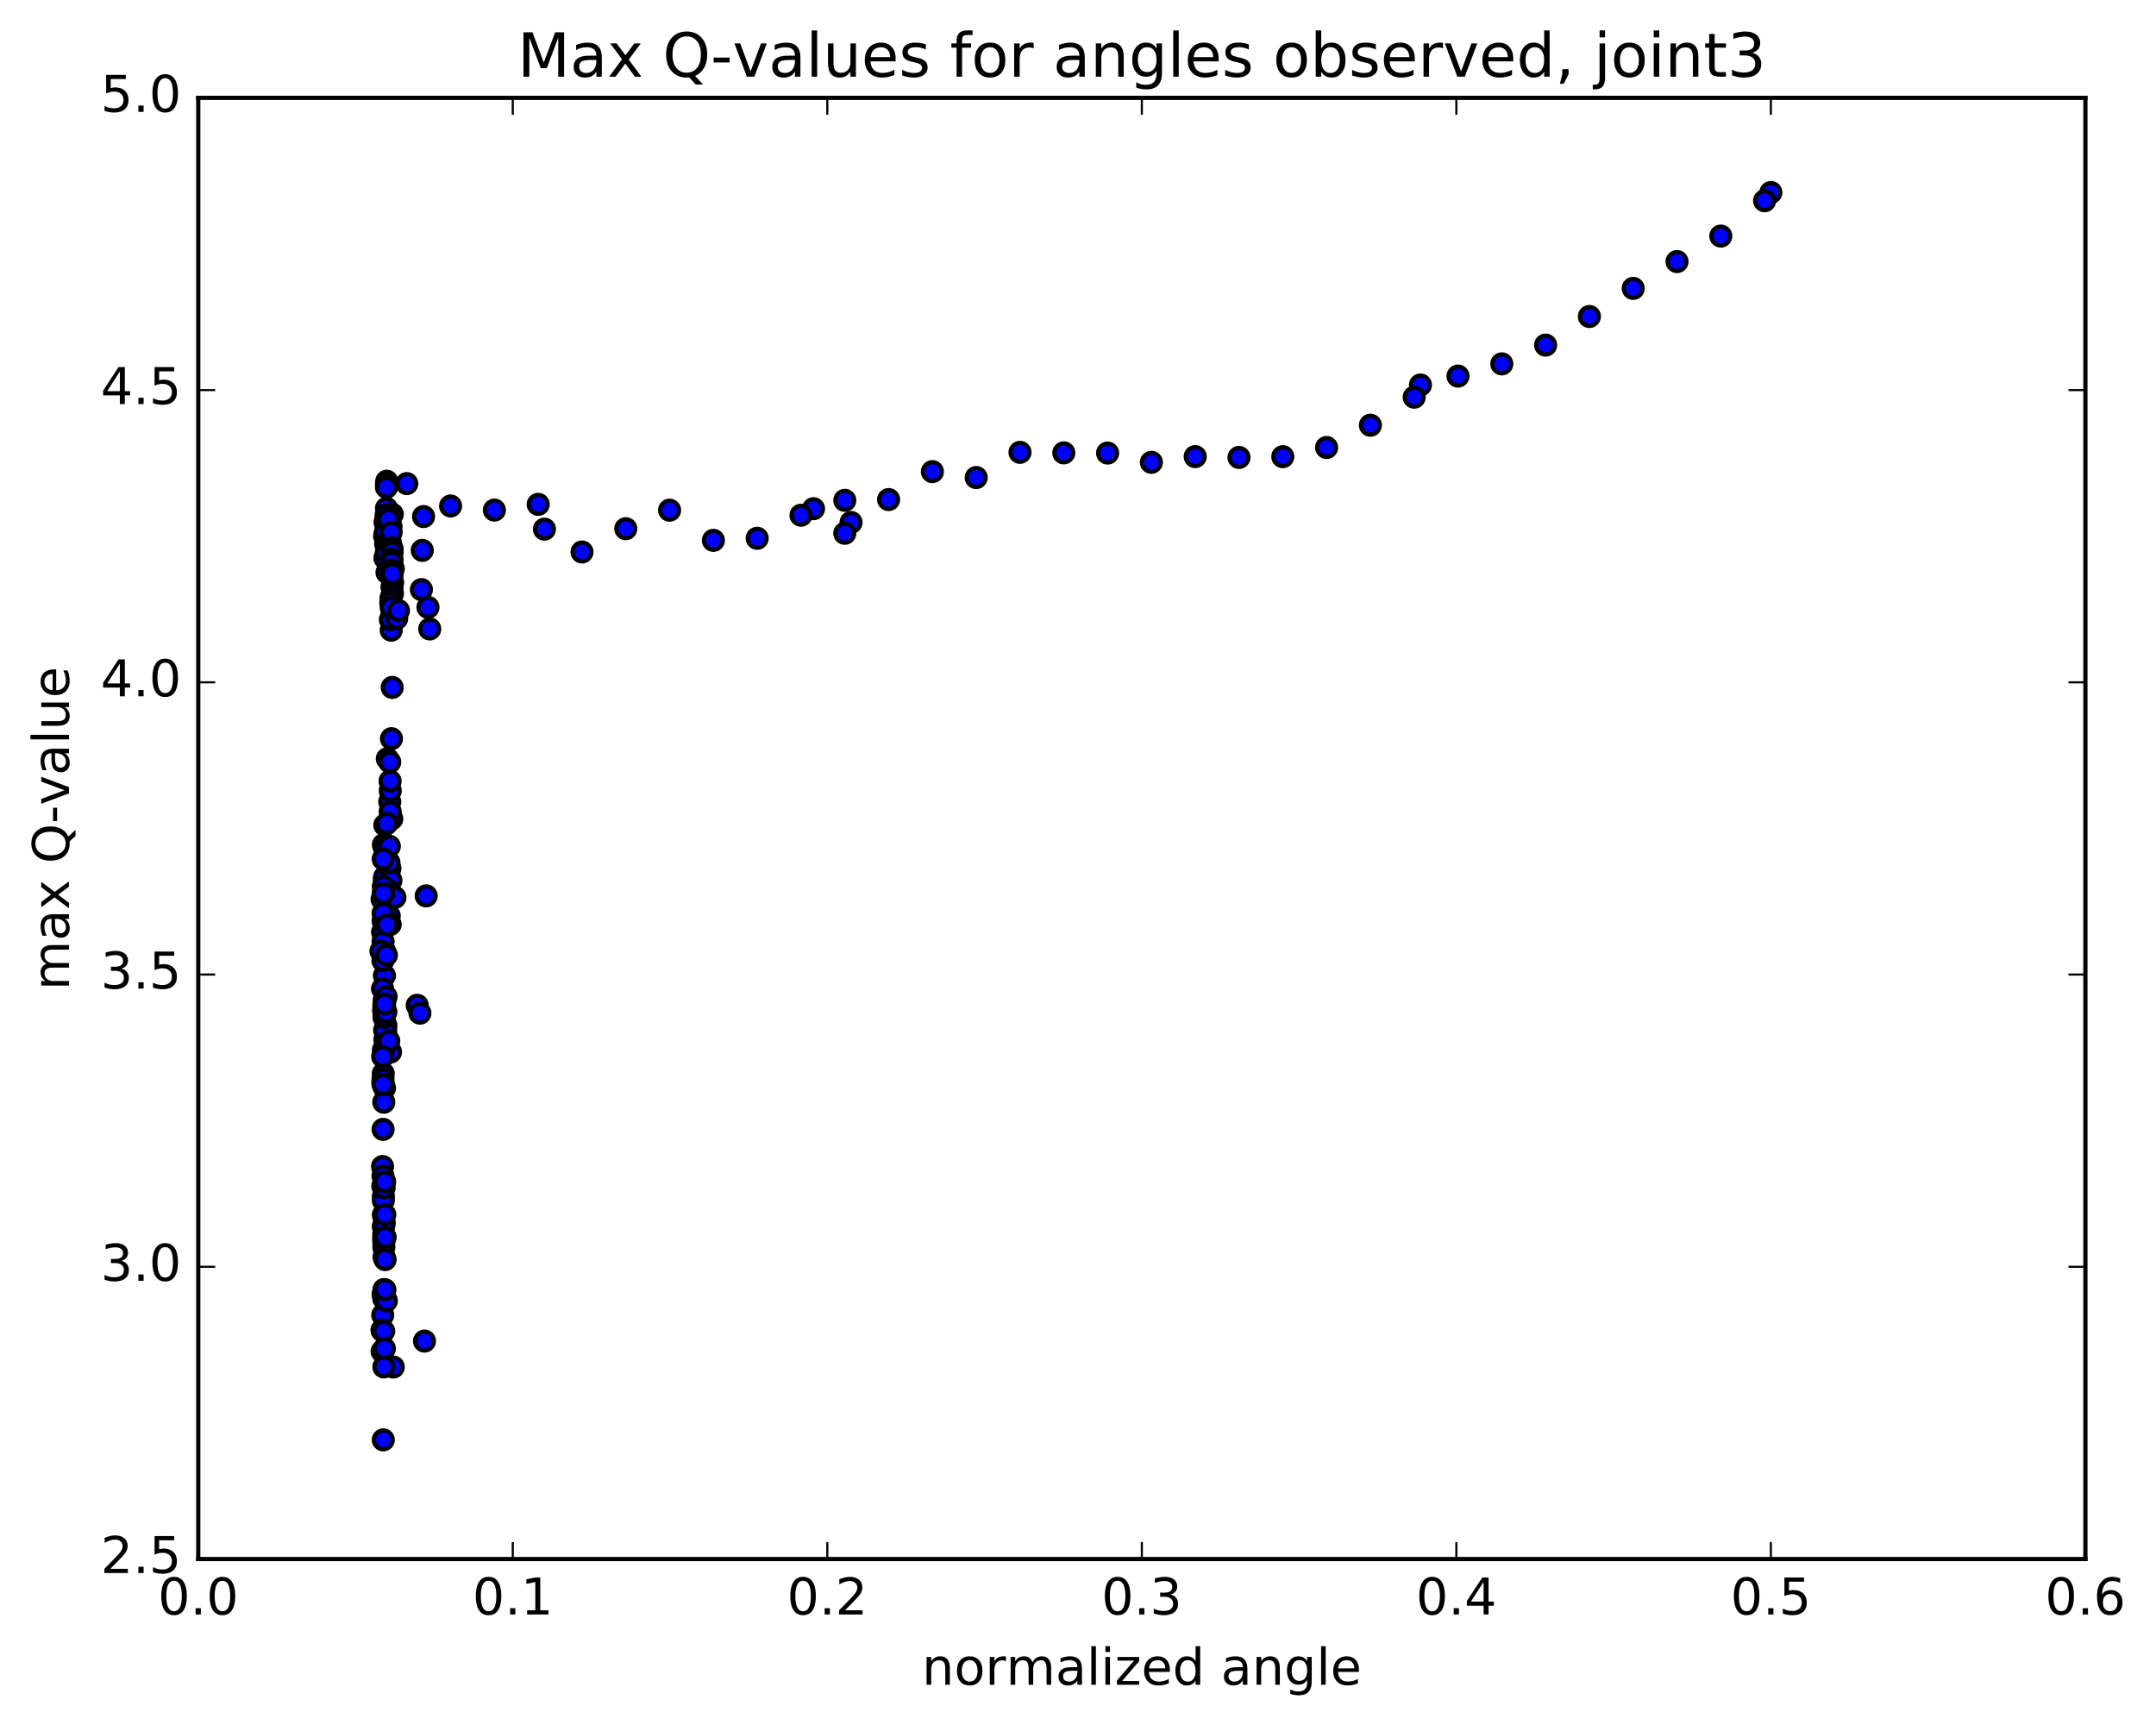 <?xml version="1.0" encoding="utf-8" standalone="no"?>
<!DOCTYPE svg PUBLIC "-//W3C//DTD SVG 1.1//EN"
  "http://www.w3.org/Graphics/SVG/1.1/DTD/svg11.dtd">
<!-- Created with matplotlib (http://matplotlib.org/) -->
<svg height="408pt" version="1.1" viewBox="0 0 510 408" width="510pt" xmlns="http://www.w3.org/2000/svg" xmlns:xlink="http://www.w3.org/1999/xlink">
 <defs>
  <style type="text/css">
*{stroke-linecap:butt;stroke-linejoin:round;stroke-miterlimit:100000;}
  </style>
 </defs>
 <g id="figure_1">
  <g id="patch_1">
   <path d="M 0 408.169 
L 510.039 408.169 
L 510.039 0 
L 0 0 
z
" style="fill:#ffffff;"/>
  </g>
  <g id="axes_1">
   <g id="patch_2">
    <path d="M 46.898 368.742 
L 493.298 368.742 
L 493.298 23.142 
L 46.898 23.142 
z
" style="fill:#ffffff;"/>
   </g>
   <g id="PathCollection_1">
    <defs>
     <path d="M 0 2.236 
C 0.593 2.236 1.162 2 1.581 1.581 
C 2 1.162 2.236 0.593 2.236 0 
C 2.236 -0.593 2 -1.162 1.581 -1.581 
C 1.162 -2 0.593 -2.236 0 -2.236 
C -0.593 -2.236 -1.162 -2 -1.581 -1.581 
C -2 -1.162 -2.236 -0.593 -2.236 0 
C -2.236 0.593 -2 1.162 -1.581 1.581 
C -1.162 2 -0.593 2.236 0 2.236 
z
" id="mbf4cf82376" style="stroke:#000000;"/>
    </defs>
    <g clip-path="url(#p5ee5fedffc)">
     <use style="fill:#0000ff;stroke:#000000;" x="90.669" xlink:href="#mbf4cf82376" y="340.557"/>
     <use style="fill:#0000ff;stroke:#000000;" x="418.898" xlink:href="#mbf4cf82376" y="45.535"/>
     <use style="fill:#0000ff;stroke:#000000;" x="417.417" xlink:href="#mbf4cf82376" y="47.48"/>
     <use style="fill:#0000ff;stroke:#000000;" x="407.056" xlink:href="#mbf4cf82376" y="55.837"/>
     <use style="fill:#0000ff;stroke:#000000;" x="396.695" xlink:href="#mbf4cf82376" y="61.867"/>
     <use style="fill:#0000ff;stroke:#000000;" x="386.334" xlink:href="#mbf4cf82376" y="68.212"/>
     <use style="fill:#0000ff;stroke:#000000;" x="375.972" xlink:href="#mbf4cf82376" y="74.856"/>
     <use style="fill:#0000ff;stroke:#000000;" x="365.611" xlink:href="#mbf4cf82376" y="81.623"/>
     <use style="fill:#0000ff;stroke:#000000;" x="355.25" xlink:href="#mbf4cf82376" y="86.065"/>
     <use style="fill:#0000ff;stroke:#000000;" x="344.889" xlink:href="#mbf4cf82376" y="88.952"/>
     <use style="fill:#0000ff;stroke:#000000;" x="336.008" xlink:href="#mbf4cf82376" y="91.06"/>
     <use style="fill:#0000ff;stroke:#000000;" x="334.528" xlink:href="#mbf4cf82376" y="93.944"/>
     <use style="fill:#0000ff;stroke:#000000;" x="324.167" xlink:href="#mbf4cf82376" y="100.576"/>
     <use style="fill:#0000ff;stroke:#000000;" x="313.806" xlink:href="#mbf4cf82376" y="105.844"/>
     <use style="fill:#0000ff;stroke:#000000;" x="303.445" xlink:href="#mbf4cf82376" y="108.011"/>
     <use style="fill:#0000ff;stroke:#000000;" x="293.084" xlink:href="#mbf4cf82376" y="108.189"/>
     <use style="fill:#0000ff;stroke:#000000;" x="282.723" xlink:href="#mbf4cf82376" y="107.995"/>
     <use style="fill:#0000ff;stroke:#000000;" x="272.362" xlink:href="#mbf4cf82376" y="109.346"/>
     <use style="fill:#0000ff;stroke:#000000;" x="262.001" xlink:href="#mbf4cf82376" y="107.157"/>
     <use style="fill:#0000ff;stroke:#000000;" x="251.64" xlink:href="#mbf4cf82376" y="107.111"/>
     <use style="fill:#0000ff;stroke:#000000;" x="241.279" xlink:href="#mbf4cf82376" y="106.988"/>
     <use style="fill:#0000ff;stroke:#000000;" x="230.917" xlink:href="#mbf4cf82376" y="112.95"/>
     <use style="fill:#0000ff;stroke:#000000;" x="220.557" xlink:href="#mbf4cf82376" y="111.551"/>
     <use style="fill:#0000ff;stroke:#000000;" x="210.195" xlink:href="#mbf4cf82376" y="118.155"/>
     <use style="fill:#0000ff;stroke:#000000;" x="201.315" xlink:href="#mbf4cf82376" y="123.573"/>
     <use style="fill:#0000ff;stroke:#000000;" x="199.835" xlink:href="#mbf4cf82376" y="118.338"/>
     <use style="fill:#0000ff;stroke:#000000;" x="192.434" xlink:href="#mbf4cf82376" y="120.316"/>
     <use style="fill:#0000ff;stroke:#000000;" x="199.835" xlink:href="#mbf4cf82376" y="126.131"/>
     <use style="fill:#0000ff;stroke:#000000;" x="189.474" xlink:href="#mbf4cf82376" y="121.859"/>
     <use style="fill:#0000ff;stroke:#000000;" x="179.113" xlink:href="#mbf4cf82376" y="127.316"/>
     <use style="fill:#0000ff;stroke:#000000;" x="168.752" xlink:href="#mbf4cf82376" y="127.806"/>
     <use style="fill:#0000ff;stroke:#000000;" x="158.391" xlink:href="#mbf4cf82376" y="120.669"/>
     <use style="fill:#0000ff;stroke:#000000;" x="148.03" xlink:href="#mbf4cf82376" y="125.047"/>
     <use style="fill:#0000ff;stroke:#000000;" x="137.668" xlink:href="#mbf4cf82376" y="130.553"/>
     <use style="fill:#0000ff;stroke:#000000;" x="128.788" xlink:href="#mbf4cf82376" y="125.154"/>
     <use style="fill:#0000ff;stroke:#000000;" x="127.307" xlink:href="#mbf4cf82376" y="119.291"/>
     <use style="fill:#0000ff;stroke:#000000;" x="116.947" xlink:href="#mbf4cf82376" y="120.647"/>
     <use style="fill:#0000ff;stroke:#000000;" x="106.586" xlink:href="#mbf4cf82376" y="119.68"/>
     <use style="fill:#0000ff;stroke:#000000;" x="96.225" xlink:href="#mbf4cf82376" y="114.38"/>
     <use style="fill:#0000ff;stroke:#000000;" x="91.491" xlink:href="#mbf4cf82376" y="113.818"/>
     <use style="fill:#0000ff;stroke:#000000;" x="91.411" xlink:href="#mbf4cf82376" y="114.402"/>
     <use style="fill:#0000ff;stroke:#000000;" x="91.414" xlink:href="#mbf4cf82376" y="115.273"/>
     <use style="fill:#0000ff;stroke:#000000;" x="91.422" xlink:href="#mbf4cf82376" y="120.219"/>
     <use style="fill:#0000ff;stroke:#000000;" x="92.798" xlink:href="#mbf4cf82376" y="121.626"/>
     <use style="fill:#0000ff;stroke:#000000;" x="100.187" xlink:href="#mbf4cf82376" y="122.175"/>
     <use style="fill:#0000ff;stroke:#000000;" x="91.717" xlink:href="#mbf4cf82376" y="121.657"/>
     <use style="fill:#0000ff;stroke:#000000;" x="91.321" xlink:href="#mbf4cf82376" y="121.938"/>
     <use style="fill:#0000ff;stroke:#000000;" x="91.091" xlink:href="#mbf4cf82376" y="123.509"/>
     <use style="fill:#0000ff;stroke:#000000;" x="91.245" xlink:href="#mbf4cf82376" y="123.891"/>
     <use style="fill:#0000ff;stroke:#000000;" x="92.305" xlink:href="#mbf4cf82376" y="128.214"/>
     <use style="fill:#0000ff;stroke:#000000;" x="99.686" xlink:href="#mbf4cf82376" y="139.457"/>
     <use style="fill:#0000ff;stroke:#000000;" x="91.537" xlink:href="#mbf4cf82376" y="135.409"/>
     <use style="fill:#0000ff;stroke:#000000;" x="91.222" xlink:href="#mbf4cf82376" y="128.63"/>
     <use style="fill:#0000ff;stroke:#000000;" x="91.143" xlink:href="#mbf4cf82376" y="126.342"/>
     <use style="fill:#0000ff;stroke:#000000;" x="90.977" xlink:href="#mbf4cf82376" y="126.792"/>
     <use style="fill:#0000ff;stroke:#000000;" x="91.137" xlink:href="#mbf4cf82376" y="132.042"/>
     <use style="fill:#0000ff;stroke:#000000;" x="91.059" xlink:href="#mbf4cf82376" y="131.946"/>
     <use style="fill:#0000ff;stroke:#000000;" x="92.503" xlink:href="#mbf4cf82376" y="129.917"/>
     <use style="fill:#0000ff;stroke:#000000;" x="99.883" xlink:href="#mbf4cf82376" y="130.176"/>
     <use style="fill:#0000ff;stroke:#000000;" x="91.412" xlink:href="#mbf4cf82376" y="130.477"/>
     <use style="fill:#0000ff;stroke:#000000;" x="91.151" xlink:href="#mbf4cf82376" y="125.925"/>
     <use style="fill:#0000ff;stroke:#000000;" x="92.096" xlink:href="#mbf4cf82376" y="127.858"/>
     <use style="fill:#0000ff;stroke:#000000;" x="92.285" xlink:href="#mbf4cf82376" y="128.637"/>
     <use style="fill:#0000ff;stroke:#000000;" x="92.501" xlink:href="#mbf4cf82376" y="124.511"/>
     <use style="fill:#0000ff;stroke:#000000;" x="91.879" xlink:href="#mbf4cf82376" y="122.904"/>
     <use style="fill:#0000ff;stroke:#000000;" x="92.527" xlink:href="#mbf4cf82376" y="125.884"/>
     <use style="fill:#0000ff;stroke:#000000;" x="92.642" xlink:href="#mbf4cf82376" y="129.56"/>
     <use style="fill:#0000ff;stroke:#000000;" x="93.029" xlink:href="#mbf4cf82376" y="134.528"/>
     <use style="fill:#0000ff;stroke:#000000;" x="92.774" xlink:href="#mbf4cf82376" y="135.461"/>
     <use style="fill:#0000ff;stroke:#000000;" x="92.733" xlink:href="#mbf4cf82376" y="129.834"/>
     <use style="fill:#0000ff;stroke:#000000;" x="92.766" xlink:href="#mbf4cf82376" y="130.591"/>
     <use style="fill:#0000ff;stroke:#000000;" x="92.658" xlink:href="#mbf4cf82376" y="135.947"/>
     <use style="fill:#0000ff;stroke:#000000;" x="92.877" xlink:href="#mbf4cf82376" y="137.732"/>
     <use style="fill:#0000ff;stroke:#000000;" x="92.738" xlink:href="#mbf4cf82376" y="132.236"/>
     <use style="fill:#0000ff;stroke:#000000;" x="92.689" xlink:href="#mbf4cf82376" y="132.991"/>
     <use style="fill:#0000ff;stroke:#000000;" x="92.731" xlink:href="#mbf4cf82376" y="138.825"/>
     <use style="fill:#0000ff;stroke:#000000;" x="92.731" xlink:href="#mbf4cf82376" y="144.853"/>
     <use style="fill:#0000ff;stroke:#000000;" x="92.845" xlink:href="#mbf4cf82376" y="140.4"/>
     <use style="fill:#0000ff;stroke:#000000;" x="92.699" xlink:href="#mbf4cf82376" y="134.781"/>
     <use style="fill:#0000ff;stroke:#000000;" x="92.752" xlink:href="#mbf4cf82376" y="135.734"/>
     <use style="fill:#0000ff;stroke:#000000;" x="92.502" xlink:href="#mbf4cf82376" y="141.424"/>
     <use style="fill:#0000ff;stroke:#000000;" x="92.544" xlink:href="#mbf4cf82376" y="149.055"/>
     <use style="fill:#0000ff;stroke:#000000;" x="92.344" xlink:href="#mbf4cf82376" y="146.561"/>
     <use style="fill:#0000ff;stroke:#000000;" x="92.431" xlink:href="#mbf4cf82376" y="142.527"/>
     <use style="fill:#0000ff;stroke:#000000;" x="92.539" xlink:href="#mbf4cf82376" y="143.67"/>
     <use style="fill:#0000ff;stroke:#000000;" x="93.837" xlink:href="#mbf4cf82376" y="146.28"/>
     <use style="fill:#0000ff;stroke:#000000;" x="101.233" xlink:href="#mbf4cf82376" y="143.648"/>
     <use style="fill:#0000ff;stroke:#000000;" x="94.255" xlink:href="#mbf4cf82376" y="144.412"/>
     <use style="fill:#0000ff;stroke:#000000;" x="101.654" xlink:href="#mbf4cf82376" y="148.758"/>
     <use style="fill:#0000ff;stroke:#000000;" x="92.776" xlink:href="#mbf4cf82376" y="162.587"/>
     <use style="fill:#0000ff;stroke:#000000;" x="91.614" xlink:href="#mbf4cf82376" y="179.454"/>
     <use style="fill:#0000ff;stroke:#000000;" x="91.024" xlink:href="#mbf4cf82376" y="195.165"/>
     <use style="fill:#0000ff;stroke:#000000;" x="91.015" xlink:href="#mbf4cf82376" y="203.351"/>
     <use style="fill:#0000ff;stroke:#000000;" x="91.017" xlink:href="#mbf4cf82376" y="210.756"/>
     <use style="fill:#0000ff;stroke:#000000;" x="90.967" xlink:href="#mbf4cf82376" y="208.988"/>
     <use style="fill:#0000ff;stroke:#000000;" x="90.959" xlink:href="#mbf4cf82376" y="210.636"/>
     <use style="fill:#0000ff;stroke:#000000;" x="90.908" xlink:href="#mbf4cf82376" y="208.078"/>
     <use style="fill:#0000ff;stroke:#000000;" x="90.695" xlink:href="#mbf4cf82376" y="199.807"/>
     <use style="fill:#0000ff;stroke:#000000;" x="90.96" xlink:href="#mbf4cf82376" y="200.534"/>
     <use style="fill:#0000ff;stroke:#000000;" x="90.975" xlink:href="#mbf4cf82376" y="207.458"/>
     <use style="fill:#0000ff;stroke:#000000;" x="90.953" xlink:href="#mbf4cf82376" y="213.667"/>
     <use style="fill:#0000ff;stroke:#000000;" x="90.9" xlink:href="#mbf4cf82376" y="219.152"/>
     <use style="fill:#0000ff;stroke:#000000;" x="90.946" xlink:href="#mbf4cf82376" y="224.906"/>
     <use style="fill:#0000ff;stroke:#000000;" x="90.936" xlink:href="#mbf4cf82376" y="230.765"/>
     <use style="fill:#0000ff;stroke:#000000;" x="90.911" xlink:href="#mbf4cf82376" y="238.776"/>
     <use style="fill:#0000ff;stroke:#000000;" x="90.867" xlink:href="#mbf4cf82376" y="236.628"/>
     <use style="fill:#0000ff;stroke:#000000;" x="90.851" xlink:href="#mbf4cf82376" y="237.801"/>
     <use style="fill:#0000ff;stroke:#000000;" x="90.799" xlink:href="#mbf4cf82376" y="237.727"/>
     <use style="fill:#0000ff;stroke:#000000;" x="90.889" xlink:href="#mbf4cf82376" y="239.297"/>
     <use style="fill:#0000ff;stroke:#000000;" x="91.292" xlink:href="#mbf4cf82376" y="242.53"/>
     <use style="fill:#0000ff;stroke:#000000;" x="91.244" xlink:href="#mbf4cf82376" y="243.823"/>
     <use style="fill:#0000ff;stroke:#000000;" x="91.193" xlink:href="#mbf4cf82376" y="247.135"/>
     <use style="fill:#0000ff;stroke:#000000;" x="91.039" xlink:href="#mbf4cf82376" y="245.891"/>
     <use style="fill:#0000ff;stroke:#000000;" x="91.123" xlink:href="#mbf4cf82376" y="243.811"/>
     <use style="fill:#0000ff;stroke:#000000;" x="90.984" xlink:href="#mbf4cf82376" y="243.661"/>
     <use style="fill:#0000ff;stroke:#000000;" x="90.878" xlink:href="#mbf4cf82376" y="240.691"/>
     <use style="fill:#0000ff;stroke:#000000;" x="90.835" xlink:href="#mbf4cf82376" y="240.353"/>
     <use style="fill:#0000ff;stroke:#000000;" x="90.728" xlink:href="#mbf4cf82376" y="238.978"/>
     <use style="fill:#0000ff;stroke:#000000;" x="90.489" xlink:href="#mbf4cf82376" y="233.864"/>
     <use style="fill:#0000ff;stroke:#000000;" x="90.583" xlink:href="#mbf4cf82376" y="227.202"/>
     <use style="fill:#0000ff;stroke:#000000;" x="90.506" xlink:href="#mbf4cf82376" y="220.441"/>
     <use style="fill:#0000ff;stroke:#000000;" x="90.389" xlink:href="#mbf4cf82376" y="212.697"/>
     <use style="fill:#0000ff;stroke:#000000;" x="92.098" xlink:href="#mbf4cf82376" y="200.152"/>
     <use style="fill:#0000ff;stroke:#000000;" x="92.197" xlink:href="#mbf4cf82376" y="189.637"/>
     <use style="fill:#0000ff;stroke:#000000;" x="92.192" xlink:href="#mbf4cf82376" y="180.24"/>
     <use style="fill:#0000ff;stroke:#000000;" x="92.317" xlink:href="#mbf4cf82376" y="187.024"/>
     <use style="fill:#0000ff;stroke:#000000;" x="92.257" xlink:href="#mbf4cf82376" y="193.511"/>
     <use style="fill:#0000ff;stroke:#000000;" x="92.673" xlink:href="#mbf4cf82376" y="193.681"/>
     <use style="fill:#0000ff;stroke:#000000;" x="92.228" xlink:href="#mbf4cf82376" y="205.435"/>
     <use style="fill:#0000ff;stroke:#000000;" x="92.474" xlink:href="#mbf4cf82376" y="208.232"/>
     <use style="fill:#0000ff;stroke:#000000;" x="92.295" xlink:href="#mbf4cf82376" y="191.977"/>
     <use style="fill:#0000ff;stroke:#000000;" x="92.601" xlink:href="#mbf4cf82376" y="174.712"/>
     <use style="fill:#0000ff;stroke:#000000;" x="92.267" xlink:href="#mbf4cf82376" y="184.74"/>
     <use style="fill:#0000ff;stroke:#000000;" x="92.012" xlink:href="#mbf4cf82376" y="204.014"/>
     <use style="fill:#0000ff;stroke:#000000;" x="92.074" xlink:href="#mbf4cf82376" y="216.614"/>
     <use style="fill:#0000ff;stroke:#000000;" x="92.3" xlink:href="#mbf4cf82376" y="218.651"/>
     <use style="fill:#0000ff;stroke:#000000;" x="92.197" xlink:href="#mbf4cf82376" y="210.759"/>
     <use style="fill:#0000ff;stroke:#000000;" x="93.422" xlink:href="#mbf4cf82376" y="212.257"/>
     <use style="fill:#0000ff;stroke:#000000;" x="100.816" xlink:href="#mbf4cf82376" y="211.893"/>
     <use style="fill:#0000ff;stroke:#000000;" x="91.496" xlink:href="#mbf4cf82376" y="194.766"/>
     <use style="fill:#0000ff;stroke:#000000;" x="90.643" xlink:href="#mbf4cf82376" y="203.175"/>
     <use style="fill:#0000ff;stroke:#000000;" x="90.621" xlink:href="#mbf4cf82376" y="217.826"/>
     <use style="fill:#0000ff;stroke:#000000;" x="90.615" xlink:href="#mbf4cf82376" y="222.705"/>
     <use style="fill:#0000ff;stroke:#000000;" x="90.653" xlink:href="#mbf4cf82376" y="211.313"/>
     <use style="fill:#0000ff;stroke:#000000;" x="90.677" xlink:href="#mbf4cf82376" y="209.675"/>
     <use style="fill:#0000ff;stroke:#000000;" x="90.677" xlink:href="#mbf4cf82376" y="211.326"/>
     <use style="fill:#0000ff;stroke:#000000;" x="90.621" xlink:href="#mbf4cf82376" y="215.985"/>
     <use style="fill:#0000ff;stroke:#000000;" x="90.114" xlink:href="#mbf4cf82376" y="224.975"/>
     <use style="fill:#0000ff;stroke:#000000;" x="91.334" xlink:href="#mbf4cf82376" y="235.722"/>
     <use style="fill:#0000ff;stroke:#000000;" x="98.689" xlink:href="#mbf4cf82376" y="237.772"/>
     <use style="fill:#0000ff;stroke:#000000;" x="91.57" xlink:href="#mbf4cf82376" y="218.763"/>
     <use style="fill:#0000ff;stroke:#000000;" x="91.397" xlink:href="#mbf4cf82376" y="225.91"/>
     <use style="fill:#0000ff;stroke:#000000;" x="91.278" xlink:href="#mbf4cf82376" y="239.366"/>
     <use style="fill:#0000ff;stroke:#000000;" x="92.373" xlink:href="#mbf4cf82376" y="248.832"/>
     <use style="fill:#0000ff;stroke:#000000;" x="90.953" xlink:href="#mbf4cf82376" y="257.321"/>
     <use style="fill:#0000ff;stroke:#000000;" x="90.788" xlink:href="#mbf4cf82376" y="260.693"/>
     <use style="fill:#0000ff;stroke:#000000;" x="90.663" xlink:href="#mbf4cf82376" y="253.949"/>
     <use style="fill:#0000ff;stroke:#000000;" x="90.693" xlink:href="#mbf4cf82376" y="248.344"/>
     <use style="fill:#0000ff;stroke:#000000;" x="91.965" xlink:href="#mbf4cf82376" y="246.211"/>
     <use style="fill:#0000ff;stroke:#000000;" x="99.333" xlink:href="#mbf4cf82376" y="239.63"/>
     <use style="fill:#0000ff;stroke:#000000;" x="90.997" xlink:href="#mbf4cf82376" y="237.469"/>
     <use style="fill:#0000ff;stroke:#000000;" x="90.526" xlink:href="#mbf4cf82376" y="249.906"/>
     <use style="fill:#0000ff;stroke:#000000;" x="90.563" xlink:href="#mbf4cf82376" y="255.936"/>
     <use style="fill:#0000ff;stroke:#000000;" x="90.608" xlink:href="#mbf4cf82376" y="255.291"/>
     <use style="fill:#0000ff;stroke:#000000;" x="90.606" xlink:href="#mbf4cf82376" y="256.515"/>
     <use style="fill:#0000ff;stroke:#000000;" x="90.621" xlink:href="#mbf4cf82376" y="267.123"/>
     <use style="fill:#0000ff;stroke:#000000;" x="90.493" xlink:href="#mbf4cf82376" y="275.905"/>
     <use style="fill:#0000ff;stroke:#000000;" x="90.69" xlink:href="#mbf4cf82376" y="282.939"/>
     <use style="fill:#0000ff;stroke:#000000;" x="90.729" xlink:href="#mbf4cf82376" y="290.107"/>
     <use style="fill:#0000ff;stroke:#000000;" x="90.789" xlink:href="#mbf4cf82376" y="293.868"/>
     <use style="fill:#0000ff;stroke:#000000;" x="90.802" xlink:href="#mbf4cf82376" y="294.984"/>
     <use style="fill:#0000ff;stroke:#000000;" x="90.746" xlink:href="#mbf4cf82376" y="293.015"/>
     <use style="fill:#0000ff;stroke:#000000;" x="90.764" xlink:href="#mbf4cf82376" y="292.016"/>
     <use style="fill:#0000ff;stroke:#000000;" x="90.683" xlink:href="#mbf4cf82376" y="290.082"/>
     <use style="fill:#0000ff;stroke:#000000;" x="90.682" xlink:href="#mbf4cf82376" y="287.336"/>
     <use style="fill:#0000ff;stroke:#000000;" x="90.675" xlink:href="#mbf4cf82376" y="283.934"/>
     <use style="fill:#0000ff;stroke:#000000;" x="90.602" xlink:href="#mbf4cf82376" y="280.448"/>
     <use style="fill:#0000ff;stroke:#000000;" x="90.603" xlink:href="#mbf4cf82376" y="278.151"/>
     <use style="fill:#0000ff;stroke:#000000;" x="90.567" xlink:href="#mbf4cf82376" y="280.542"/>
     <use style="fill:#0000ff;stroke:#000000;" x="90.856" xlink:href="#mbf4cf82376" y="280.954"/>
     <use style="fill:#0000ff;stroke:#000000;" x="90.99" xlink:href="#mbf4cf82376" y="279.527"/>
     <use style="fill:#0000ff;stroke:#000000;" x="90.902" xlink:href="#mbf4cf82376" y="289.275"/>
     <use style="fill:#0000ff;stroke:#000000;" x="90.846" xlink:href="#mbf4cf82376" y="297.322"/>
     <use style="fill:#0000ff;stroke:#000000;" x="90.83" xlink:href="#mbf4cf82376" y="305.006"/>
     <use style="fill:#0000ff;stroke:#000000;" x="90.78" xlink:href="#mbf4cf82376" y="307.135"/>
     <use style="fill:#0000ff;stroke:#000000;" x="90.613" xlink:href="#mbf4cf82376" y="306.151"/>
     <use style="fill:#0000ff;stroke:#000000;" x="90.539" xlink:href="#mbf4cf82376" y="311.039"/>
     <use style="fill:#0000ff;stroke:#000000;" x="90.531" xlink:href="#mbf4cf82376" y="314.801"/>
     <use style="fill:#0000ff;stroke:#000000;" x="90.357" xlink:href="#mbf4cf82376" y="314.596"/>
     <use style="fill:#0000ff;stroke:#000000;" x="90.386" xlink:href="#mbf4cf82376" y="319.643"/>
     <use style="fill:#0000ff;stroke:#000000;" x="93.027" xlink:href="#mbf4cf82376" y="323.33"/>
     <use style="fill:#0000ff;stroke:#000000;" x="100.413" xlink:href="#mbf4cf82376" y="317.196"/>
     <use style="fill:#0000ff;stroke:#000000;" x="91.397" xlink:href="#mbf4cf82376" y="307.674"/>
     <use style="fill:#0000ff;stroke:#000000;" x="90.769" xlink:href="#mbf4cf82376" y="314.849"/>
     <use style="fill:#0000ff;stroke:#000000;" x="90.803" xlink:href="#mbf4cf82376" y="323.301"/>
     <use style="fill:#0000ff;stroke:#000000;" x="90.926" xlink:href="#mbf4cf82376" y="318.975"/>
     <use style="fill:#0000ff;stroke:#000000;" x="91.052" xlink:href="#mbf4cf82376" y="305.058"/>
     <use style="fill:#0000ff;stroke:#000000;" x="91.093" xlink:href="#mbf4cf82376" y="297.913"/>
     <use style="fill:#0000ff;stroke:#000000;" x="91.104" xlink:href="#mbf4cf82376" y="292.665"/>
     <use style="fill:#0000ff;stroke:#000000;" x="91.027" xlink:href="#mbf4cf82376" y="287.295"/>
    </g>
   </g>
   <g id="patch_3">
    <path d="M 493.298 368.742 
L 493.298 23.142 
" style="fill:none;stroke:#000000;stroke-linecap:square;stroke-linejoin:miter;"/>
   </g>
   <g id="patch_4">
    <path d="M 46.898 368.742 
L 46.898 23.142 
" style="fill:none;stroke:#000000;stroke-linecap:square;stroke-linejoin:miter;"/>
   </g>
   <g id="patch_5">
    <path d="M 46.898 368.742 
L 493.298 368.742 
" style="fill:none;stroke:#000000;stroke-linecap:square;stroke-linejoin:miter;"/>
   </g>
   <g id="patch_6">
    <path d="M 46.898 23.142 
L 493.298 23.142 
" style="fill:none;stroke:#000000;stroke-linecap:square;stroke-linejoin:miter;"/>
   </g>
   <g id="matplotlib.axis_1">
    <g id="xtick_1">
     <g id="line2d_1">
      <defs>
       <path d="M 0 0 
L 0 -4 
" id="m0f10d26305" style="stroke:#000000;stroke-width:0.5;"/>
      </defs>
      <g>
       <use style="stroke:#000000;stroke-width:0.5;" x="46.898" xlink:href="#m0f10d26305" y="368.742"/>
      </g>
     </g>
     <g id="line2d_2">
      <defs>
       <path d="M 0 0 
L 0 4 
" id="m638d8991d1" style="stroke:#000000;stroke-width:0.5;"/>
      </defs>
      <g>
       <use style="stroke:#000000;stroke-width:0.5;" x="46.898" xlink:href="#m638d8991d1" y="23.142"/>
      </g>
     </g>
     <g id="text_1">
      <!-- 0.0 -->
      <defs>
       <path d="M 10.688 12.406 
L 21 12.406 
L 21 0 
L 10.688 0 
z
" id="BitstreamVeraSans-Roman-2e"/>
       <path d="M 31.781 66.406 
Q 24.172 66.406 20.328 58.906 
Q 16.5 51.422 16.5 36.375 
Q 16.5 21.391 20.328 13.891 
Q 24.172 6.391 31.781 6.391 
Q 39.453 6.391 43.281 13.891 
Q 47.125 21.391 47.125 36.375 
Q 47.125 51.422 43.281 58.906 
Q 39.453 66.406 31.781 66.406 
M 31.781 74.219 
Q 44.047 74.219 50.516 64.516 
Q 56.984 54.828 56.984 36.375 
Q 56.984 17.969 50.516 8.266 
Q 44.047 -1.422 31.781 -1.422 
Q 19.531 -1.422 13.062 8.266 
Q 6.594 17.969 6.594 36.375 
Q 6.594 54.828 13.062 64.516 
Q 19.531 74.219 31.781 74.219 
" id="BitstreamVeraSans-Roman-30"/>
      </defs>
      <g transform="translate(37.356 381.86)scale(0.12 -0.12)">
       <use xlink:href="#BitstreamVeraSans-Roman-30"/>
       <use x="63.623" xlink:href="#BitstreamVeraSans-Roman-2e"/>
       <use x="95.41" xlink:href="#BitstreamVeraSans-Roman-30"/>
      </g>
     </g>
    </g>
    <g id="xtick_2">
     <g id="line2d_3">
      <g>
       <use style="stroke:#000000;stroke-width:0.5;" x="121.297" xlink:href="#m0f10d26305" y="368.742"/>
      </g>
     </g>
     <g id="line2d_4">
      <g>
       <use style="stroke:#000000;stroke-width:0.5;" x="121.297" xlink:href="#m638d8991d1" y="23.142"/>
      </g>
     </g>
     <g id="text_2">
      <!-- 0.1 -->
      <defs>
       <path d="M 12.406 8.297 
L 28.516 8.297 
L 28.516 63.922 
L 10.984 60.406 
L 10.984 69.391 
L 28.422 72.906 
L 38.281 72.906 
L 38.281 8.297 
L 54.391 8.297 
L 54.391 0 
L 12.406 0 
z
" id="BitstreamVeraSans-Roman-31"/>
      </defs>
      <g transform="translate(111.756 381.86)scale(0.12 -0.12)">
       <use xlink:href="#BitstreamVeraSans-Roman-30"/>
       <use x="63.623" xlink:href="#BitstreamVeraSans-Roman-2e"/>
       <use x="95.41" xlink:href="#BitstreamVeraSans-Roman-31"/>
      </g>
     </g>
    </g>
    <g id="xtick_3">
     <g id="line2d_5">
      <g>
       <use style="stroke:#000000;stroke-width:0.5;" x="195.697" xlink:href="#m0f10d26305" y="368.742"/>
      </g>
     </g>
     <g id="line2d_6">
      <g>
       <use style="stroke:#000000;stroke-width:0.5;" x="195.697" xlink:href="#m638d8991d1" y="23.142"/>
      </g>
     </g>
     <g id="text_3">
      <!-- 0.2 -->
      <defs>
       <path d="M 19.188 8.297 
L 53.609 8.297 
L 53.609 0 
L 7.328 0 
L 7.328 8.297 
Q 12.938 14.109 22.625 23.891 
Q 32.328 33.688 34.812 36.531 
Q 39.547 41.844 41.422 45.531 
Q 43.312 49.219 43.312 52.781 
Q 43.312 58.594 39.234 62.25 
Q 35.156 65.922 28.609 65.922 
Q 23.969 65.922 18.812 64.312 
Q 13.672 62.703 7.812 59.422 
L 7.812 69.391 
Q 13.766 71.781 18.938 73 
Q 24.125 74.219 28.422 74.219 
Q 39.75 74.219 46.484 68.547 
Q 53.219 62.891 53.219 53.422 
Q 53.219 48.922 51.531 44.891 
Q 49.859 40.875 45.406 35.406 
Q 44.188 33.984 37.641 27.219 
Q 31.109 20.453 19.188 8.297 
" id="BitstreamVeraSans-Roman-32"/>
      </defs>
      <g transform="translate(186.156 381.86)scale(0.12 -0.12)">
       <use xlink:href="#BitstreamVeraSans-Roman-30"/>
       <use x="63.623" xlink:href="#BitstreamVeraSans-Roman-2e"/>
       <use x="95.41" xlink:href="#BitstreamVeraSans-Roman-32"/>
      </g>
     </g>
    </g>
    <g id="xtick_4">
     <g id="line2d_7">
      <g>
       <use style="stroke:#000000;stroke-width:0.5;" x="270.098" xlink:href="#m0f10d26305" y="368.742"/>
      </g>
     </g>
     <g id="line2d_8">
      <g>
       <use style="stroke:#000000;stroke-width:0.5;" x="270.098" xlink:href="#m638d8991d1" y="23.142"/>
      </g>
     </g>
     <g id="text_4">
      <!-- 0.3 -->
      <defs>
       <path d="M 40.578 39.312 
Q 47.656 37.797 51.625 33 
Q 55.609 28.219 55.609 21.188 
Q 55.609 10.406 48.188 4.484 
Q 40.766 -1.422 27.094 -1.422 
Q 22.516 -1.422 17.656 -0.516 
Q 12.797 0.391 7.625 2.203 
L 7.625 11.719 
Q 11.719 9.328 16.594 8.109 
Q 21.484 6.891 26.812 6.891 
Q 36.078 6.891 40.938 10.547 
Q 45.797 14.203 45.797 21.188 
Q 45.797 27.641 41.281 31.266 
Q 36.766 34.906 28.719 34.906 
L 20.219 34.906 
L 20.219 43.016 
L 29.109 43.016 
Q 36.375 43.016 40.234 45.922 
Q 44.094 48.828 44.094 54.297 
Q 44.094 59.906 40.109 62.906 
Q 36.141 65.922 28.719 65.922 
Q 24.656 65.922 20.016 65.031 
Q 15.375 64.156 9.812 62.312 
L 9.812 71.094 
Q 15.438 72.656 20.344 73.438 
Q 25.25 74.219 29.594 74.219 
Q 40.828 74.219 47.359 69.109 
Q 53.906 64.016 53.906 55.328 
Q 53.906 49.266 50.438 45.094 
Q 46.969 40.922 40.578 39.312 
" id="BitstreamVeraSans-Roman-33"/>
      </defs>
      <g transform="translate(260.556 381.86)scale(0.12 -0.12)">
       <use xlink:href="#BitstreamVeraSans-Roman-30"/>
       <use x="63.623" xlink:href="#BitstreamVeraSans-Roman-2e"/>
       <use x="95.41" xlink:href="#BitstreamVeraSans-Roman-33"/>
      </g>
     </g>
    </g>
    <g id="xtick_5">
     <g id="line2d_9">
      <g>
       <use style="stroke:#000000;stroke-width:0.5;" x="344.498" xlink:href="#m0f10d26305" y="368.742"/>
      </g>
     </g>
     <g id="line2d_10">
      <g>
       <use style="stroke:#000000;stroke-width:0.5;" x="344.498" xlink:href="#m638d8991d1" y="23.142"/>
      </g>
     </g>
     <g id="text_5">
      <!-- 0.4 -->
      <defs>
       <path d="M 37.797 64.312 
L 12.891 25.391 
L 37.797 25.391 
z
M 35.203 72.906 
L 47.609 72.906 
L 47.609 25.391 
L 58.016 25.391 
L 58.016 17.188 
L 47.609 17.188 
L 47.609 0 
L 37.797 0 
L 37.797 17.188 
L 4.891 17.188 
L 4.891 26.703 
z
" id="BitstreamVeraSans-Roman-34"/>
      </defs>
      <g transform="translate(334.956 381.86)scale(0.12 -0.12)">
       <use xlink:href="#BitstreamVeraSans-Roman-30"/>
       <use x="63.623" xlink:href="#BitstreamVeraSans-Roman-2e"/>
       <use x="95.41" xlink:href="#BitstreamVeraSans-Roman-34"/>
      </g>
     </g>
    </g>
    <g id="xtick_6">
     <g id="line2d_11">
      <g>
       <use style="stroke:#000000;stroke-width:0.5;" x="418.897" xlink:href="#m0f10d26305" y="368.742"/>
      </g>
     </g>
     <g id="line2d_12">
      <g>
       <use style="stroke:#000000;stroke-width:0.5;" x="418.897" xlink:href="#m638d8991d1" y="23.142"/>
      </g>
     </g>
     <g id="text_6">
      <!-- 0.5 -->
      <defs>
       <path d="M 10.797 72.906 
L 49.516 72.906 
L 49.516 64.594 
L 19.828 64.594 
L 19.828 46.734 
Q 21.969 47.469 24.109 47.828 
Q 26.266 48.188 28.422 48.188 
Q 40.625 48.188 47.75 41.5 
Q 54.891 34.812 54.891 23.391 
Q 54.891 11.625 47.562 5.094 
Q 40.234 -1.422 26.906 -1.422 
Q 22.312 -1.422 17.547 -0.641 
Q 12.797 0.141 7.719 1.703 
L 7.719 11.625 
Q 12.109 9.234 16.797 8.062 
Q 21.484 6.891 26.703 6.891 
Q 35.156 6.891 40.078 11.328 
Q 45.016 15.766 45.016 23.391 
Q 45.016 31 40.078 35.438 
Q 35.156 39.891 26.703 39.891 
Q 22.75 39.891 18.812 39.016 
Q 14.891 38.141 10.797 36.281 
z
" id="BitstreamVeraSans-Roman-35"/>
      </defs>
      <g transform="translate(409.356 381.86)scale(0.12 -0.12)">
       <use xlink:href="#BitstreamVeraSans-Roman-30"/>
       <use x="63.623" xlink:href="#BitstreamVeraSans-Roman-2e"/>
       <use x="95.41" xlink:href="#BitstreamVeraSans-Roman-35"/>
      </g>
     </g>
    </g>
    <g id="xtick_7">
     <g id="line2d_13">
      <g>
       <use style="stroke:#000000;stroke-width:0.5;" x="493.298" xlink:href="#m0f10d26305" y="368.742"/>
      </g>
     </g>
     <g id="line2d_14">
      <g>
       <use style="stroke:#000000;stroke-width:0.5;" x="493.298" xlink:href="#m638d8991d1" y="23.142"/>
      </g>
     </g>
     <g id="text_7">
      <!-- 0.6 -->
      <defs>
       <path d="M 33.016 40.375 
Q 26.375 40.375 22.484 35.828 
Q 18.609 31.297 18.609 23.391 
Q 18.609 15.531 22.484 10.953 
Q 26.375 6.391 33.016 6.391 
Q 39.656 6.391 43.531 10.953 
Q 47.406 15.531 47.406 23.391 
Q 47.406 31.297 43.531 35.828 
Q 39.656 40.375 33.016 40.375 
M 52.594 71.297 
L 52.594 62.312 
Q 48.875 64.062 45.094 64.984 
Q 41.312 65.922 37.594 65.922 
Q 27.828 65.922 22.672 59.328 
Q 17.531 52.734 16.797 39.406 
Q 19.672 43.656 24.016 45.922 
Q 28.375 48.188 33.594 48.188 
Q 44.578 48.188 50.953 41.516 
Q 57.328 34.859 57.328 23.391 
Q 57.328 12.156 50.688 5.359 
Q 44.047 -1.422 33.016 -1.422 
Q 20.359 -1.422 13.672 8.266 
Q 6.984 17.969 6.984 36.375 
Q 6.984 53.656 15.188 63.938 
Q 23.391 74.219 37.203 74.219 
Q 40.922 74.219 44.703 73.484 
Q 48.484 72.75 52.594 71.297 
" id="BitstreamVeraSans-Roman-36"/>
      </defs>
      <g transform="translate(483.756 381.86)scale(0.12 -0.12)">
       <use xlink:href="#BitstreamVeraSans-Roman-30"/>
       <use x="63.623" xlink:href="#BitstreamVeraSans-Roman-2e"/>
       <use x="95.41" xlink:href="#BitstreamVeraSans-Roman-36"/>
      </g>
     </g>
    </g>
    <g id="text_8">
     <!-- normalized angle -->
     <defs>
      <path d="M 45.406 46.391 
L 45.406 75.984 
L 54.391 75.984 
L 54.391 0 
L 45.406 0 
L 45.406 8.203 
Q 42.578 3.328 38.25 0.953 
Q 33.938 -1.422 27.875 -1.422 
Q 17.969 -1.422 11.734 6.484 
Q 5.516 14.406 5.516 27.297 
Q 5.516 40.188 11.734 48.094 
Q 17.969 56 27.875 56 
Q 33.938 56 38.25 53.625 
Q 42.578 51.266 45.406 46.391 
M 14.797 27.297 
Q 14.797 17.391 18.875 11.75 
Q 22.953 6.109 30.078 6.109 
Q 37.203 6.109 41.297 11.75 
Q 45.406 17.391 45.406 27.297 
Q 45.406 37.203 41.297 42.844 
Q 37.203 48.484 30.078 48.484 
Q 22.953 48.484 18.875 42.844 
Q 14.797 37.203 14.797 27.297 
" id="BitstreamVeraSans-Roman-64"/>
      <path id="BitstreamVeraSans-Roman-20"/>
      <path d="M 52 44.188 
Q 55.375 50.25 60.062 53.125 
Q 64.75 56 71.094 56 
Q 79.641 56 84.281 50.016 
Q 88.922 44.047 88.922 33.016 
L 88.922 0 
L 79.891 0 
L 79.891 32.719 
Q 79.891 40.578 77.094 44.375 
Q 74.312 48.188 68.609 48.188 
Q 61.625 48.188 57.562 43.547 
Q 53.516 38.922 53.516 30.906 
L 53.516 0 
L 44.484 0 
L 44.484 32.719 
Q 44.484 40.625 41.703 44.406 
Q 38.922 48.188 33.109 48.188 
Q 26.219 48.188 22.156 43.531 
Q 18.109 38.875 18.109 30.906 
L 18.109 0 
L 9.078 0 
L 9.078 54.688 
L 18.109 54.688 
L 18.109 46.188 
Q 21.188 51.219 25.484 53.609 
Q 29.781 56 35.688 56 
Q 41.656 56 45.828 52.969 
Q 50 49.953 52 44.188 
" id="BitstreamVeraSans-Roman-6d"/>
      <path d="M 56.203 29.594 
L 56.203 25.203 
L 14.891 25.203 
Q 15.484 15.922 20.484 11.062 
Q 25.484 6.203 34.422 6.203 
Q 39.594 6.203 44.453 7.469 
Q 49.312 8.734 54.109 11.281 
L 54.109 2.781 
Q 49.266 0.734 44.188 -0.344 
Q 39.109 -1.422 33.891 -1.422 
Q 20.797 -1.422 13.156 6.188 
Q 5.516 13.812 5.516 26.812 
Q 5.516 40.234 12.766 48.109 
Q 20.016 56 32.328 56 
Q 43.359 56 49.781 48.891 
Q 56.203 41.797 56.203 29.594 
M 47.219 32.234 
Q 47.125 39.594 43.094 43.984 
Q 39.062 48.391 32.422 48.391 
Q 24.906 48.391 20.391 44.141 
Q 15.875 39.891 15.188 32.172 
z
" id="BitstreamVeraSans-Roman-65"/>
      <path d="M 5.516 54.688 
L 48.188 54.688 
L 48.188 46.484 
L 14.406 7.172 
L 48.188 7.172 
L 48.188 0 
L 4.297 0 
L 4.297 8.203 
L 38.094 47.516 
L 5.516 47.516 
z
" id="BitstreamVeraSans-Roman-7a"/>
      <path d="M 45.406 27.984 
Q 45.406 37.75 41.375 43.109 
Q 37.359 48.484 30.078 48.484 
Q 22.859 48.484 18.828 43.109 
Q 14.797 37.75 14.797 27.984 
Q 14.797 18.266 18.828 12.891 
Q 22.859 7.516 30.078 7.516 
Q 37.359 7.516 41.375 12.891 
Q 45.406 18.266 45.406 27.984 
M 54.391 6.781 
Q 54.391 -7.172 48.188 -13.984 
Q 42 -20.797 29.203 -20.797 
Q 24.469 -20.797 20.266 -20.094 
Q 16.062 -19.391 12.109 -17.922 
L 12.109 -9.188 
Q 16.062 -11.328 19.922 -12.344 
Q 23.781 -13.375 27.781 -13.375 
Q 36.625 -13.375 41.016 -8.766 
Q 45.406 -4.156 45.406 5.172 
L 45.406 9.625 
Q 42.625 4.781 38.281 2.391 
Q 33.938 0 27.875 0 
Q 17.828 0 11.672 7.656 
Q 5.516 15.328 5.516 27.984 
Q 5.516 40.672 11.672 48.328 
Q 17.828 56 27.875 56 
Q 33.938 56 38.281 53.609 
Q 42.625 51.219 45.406 46.391 
L 45.406 54.688 
L 54.391 54.688 
z
" id="BitstreamVeraSans-Roman-67"/>
      <path d="M 34.281 27.484 
Q 23.391 27.484 19.188 25 
Q 14.984 22.516 14.984 16.5 
Q 14.984 11.719 18.141 8.906 
Q 21.297 6.109 26.703 6.109 
Q 34.188 6.109 38.703 11.406 
Q 43.219 16.703 43.219 25.484 
L 43.219 27.484 
z
M 52.203 31.203 
L 52.203 0 
L 43.219 0 
L 43.219 8.297 
Q 40.141 3.328 35.547 0.953 
Q 30.953 -1.422 24.312 -1.422 
Q 15.922 -1.422 10.953 3.297 
Q 6 8.016 6 15.922 
Q 6 25.141 12.172 29.828 
Q 18.359 34.516 30.609 34.516 
L 43.219 34.516 
L 43.219 35.406 
Q 43.219 41.609 39.141 45 
Q 35.062 48.391 27.688 48.391 
Q 23 48.391 18.547 47.266 
Q 14.109 46.141 10.016 43.891 
L 10.016 52.203 
Q 14.938 54.109 19.578 55.047 
Q 24.219 56 28.609 56 
Q 40.484 56 46.344 49.844 
Q 52.203 43.703 52.203 31.203 
" id="BitstreamVeraSans-Roman-61"/>
      <path d="M 54.891 33.016 
L 54.891 0 
L 45.906 0 
L 45.906 32.719 
Q 45.906 40.484 42.875 44.328 
Q 39.844 48.188 33.797 48.188 
Q 26.516 48.188 22.312 43.547 
Q 18.109 38.922 18.109 30.906 
L 18.109 0 
L 9.078 0 
L 9.078 54.688 
L 18.109 54.688 
L 18.109 46.188 
Q 21.344 51.125 25.703 53.562 
Q 30.078 56 35.797 56 
Q 45.219 56 50.047 50.172 
Q 54.891 44.344 54.891 33.016 
" id="BitstreamVeraSans-Roman-6e"/>
      <path d="M 30.609 48.391 
Q 23.391 48.391 19.188 42.75 
Q 14.984 37.109 14.984 27.297 
Q 14.984 17.484 19.156 11.844 
Q 23.344 6.203 30.609 6.203 
Q 37.797 6.203 41.984 11.859 
Q 46.188 17.531 46.188 27.297 
Q 46.188 37.016 41.984 42.703 
Q 37.797 48.391 30.609 48.391 
M 30.609 56 
Q 42.328 56 49.016 48.375 
Q 55.719 40.766 55.719 27.297 
Q 55.719 13.875 49.016 6.219 
Q 42.328 -1.422 30.609 -1.422 
Q 18.844 -1.422 12.172 6.219 
Q 5.516 13.875 5.516 27.297 
Q 5.516 40.766 12.172 48.375 
Q 18.844 56 30.609 56 
" id="BitstreamVeraSans-Roman-6f"/>
      <path d="M 9.422 75.984 
L 18.406 75.984 
L 18.406 0 
L 9.422 0 
z
" id="BitstreamVeraSans-Roman-6c"/>
      <path d="M 9.422 54.688 
L 18.406 54.688 
L 18.406 0 
L 9.422 0 
z
M 9.422 75.984 
L 18.406 75.984 
L 18.406 64.594 
L 9.422 64.594 
z
" id="BitstreamVeraSans-Roman-69"/>
      <path d="M 41.109 46.297 
Q 39.594 47.172 37.812 47.578 
Q 36.031 48 33.891 48 
Q 26.266 48 22.188 43.047 
Q 18.109 38.094 18.109 28.812 
L 18.109 0 
L 9.078 0 
L 9.078 54.688 
L 18.109 54.688 
L 18.109 46.188 
Q 20.953 51.172 25.484 53.578 
Q 30.031 56 36.531 56 
Q 37.453 56 38.578 55.875 
Q 39.703 55.766 41.062 55.516 
z
" id="BitstreamVeraSans-Roman-72"/>
     </defs>
     <g transform="translate(218.099 398.474)scale(0.12 -0.12)">
      <use xlink:href="#BitstreamVeraSans-Roman-6e"/>
      <use x="63.379" xlink:href="#BitstreamVeraSans-Roman-6f"/>
      <use x="124.561" xlink:href="#BitstreamVeraSans-Roman-72"/>
      <use x="165.658" xlink:href="#BitstreamVeraSans-Roman-6d"/>
      <use x="263.07" xlink:href="#BitstreamVeraSans-Roman-61"/>
      <use x="324.35" xlink:href="#BitstreamVeraSans-Roman-6c"/>
      <use x="352.133" xlink:href="#BitstreamVeraSans-Roman-69"/>
      <use x="379.916" xlink:href="#BitstreamVeraSans-Roman-7a"/>
      <use x="432.406" xlink:href="#BitstreamVeraSans-Roman-65"/>
      <use x="493.93" xlink:href="#BitstreamVeraSans-Roman-64"/>
      <use x="557.406" xlink:href="#BitstreamVeraSans-Roman-20"/>
      <use x="589.193" xlink:href="#BitstreamVeraSans-Roman-61"/>
      <use x="650.473" xlink:href="#BitstreamVeraSans-Roman-6e"/>
      <use x="713.852" xlink:href="#BitstreamVeraSans-Roman-67"/>
      <use x="777.328" xlink:href="#BitstreamVeraSans-Roman-6c"/>
      <use x="805.111" xlink:href="#BitstreamVeraSans-Roman-65"/>
     </g>
    </g>
   </g>
   <g id="matplotlib.axis_2">
    <g id="ytick_1">
     <g id="line2d_15">
      <defs>
       <path d="M 0 0 
L 4 0 
" id="m42cd7c84c8" style="stroke:#000000;stroke-width:0.5;"/>
      </defs>
      <g>
       <use style="stroke:#000000;stroke-width:0.5;" x="46.898" xlink:href="#m42cd7c84c8" y="368.742"/>
      </g>
     </g>
     <g id="line2d_16">
      <defs>
       <path d="M 0 0 
L -4 0 
" id="m5433fc95d2" style="stroke:#000000;stroke-width:0.5;"/>
      </defs>
      <g>
       <use style="stroke:#000000;stroke-width:0.5;" x="493.298" xlink:href="#m5433fc95d2" y="368.742"/>
      </g>
     </g>
     <g id="text_9">
      <!-- 2.5 -->
      <g transform="translate(23.814 372.053)scale(0.12 -0.12)">
       <use xlink:href="#BitstreamVeraSans-Roman-32"/>
       <use x="63.623" xlink:href="#BitstreamVeraSans-Roman-2e"/>
       <use x="95.41" xlink:href="#BitstreamVeraSans-Roman-35"/>
      </g>
     </g>
    </g>
    <g id="ytick_2">
     <g id="line2d_17">
      <g>
       <use style="stroke:#000000;stroke-width:0.5;" x="46.898" xlink:href="#m42cd7c84c8" y="299.622"/>
      </g>
     </g>
     <g id="line2d_18">
      <g>
       <use style="stroke:#000000;stroke-width:0.5;" x="493.298" xlink:href="#m5433fc95d2" y="299.622"/>
      </g>
     </g>
     <g id="text_10">
      <!-- 3.0 -->
      <g transform="translate(23.814 302.933)scale(0.12 -0.12)">
       <use xlink:href="#BitstreamVeraSans-Roman-33"/>
       <use x="63.623" xlink:href="#BitstreamVeraSans-Roman-2e"/>
       <use x="95.41" xlink:href="#BitstreamVeraSans-Roman-30"/>
      </g>
     </g>
    </g>
    <g id="ytick_3">
     <g id="line2d_19">
      <g>
       <use style="stroke:#000000;stroke-width:0.5;" x="46.898" xlink:href="#m42cd7c84c8" y="230.502"/>
      </g>
     </g>
     <g id="line2d_20">
      <g>
       <use style="stroke:#000000;stroke-width:0.5;" x="493.298" xlink:href="#m5433fc95d2" y="230.502"/>
      </g>
     </g>
     <g id="text_11">
      <!-- 3.5 -->
      <g transform="translate(23.814 233.813)scale(0.12 -0.12)">
       <use xlink:href="#BitstreamVeraSans-Roman-33"/>
       <use x="63.623" xlink:href="#BitstreamVeraSans-Roman-2e"/>
       <use x="95.41" xlink:href="#BitstreamVeraSans-Roman-35"/>
      </g>
     </g>
    </g>
    <g id="ytick_4">
     <g id="line2d_21">
      <g>
       <use style="stroke:#000000;stroke-width:0.5;" x="46.898" xlink:href="#m42cd7c84c8" y="161.382"/>
      </g>
     </g>
     <g id="line2d_22">
      <g>
       <use style="stroke:#000000;stroke-width:0.5;" x="493.298" xlink:href="#m5433fc95d2" y="161.382"/>
      </g>
     </g>
     <g id="text_12">
      <!-- 4.0 -->
      <g transform="translate(23.814 164.693)scale(0.12 -0.12)">
       <use xlink:href="#BitstreamVeraSans-Roman-34"/>
       <use x="63.623" xlink:href="#BitstreamVeraSans-Roman-2e"/>
       <use x="95.41" xlink:href="#BitstreamVeraSans-Roman-30"/>
      </g>
     </g>
    </g>
    <g id="ytick_5">
     <g id="line2d_23">
      <g>
       <use style="stroke:#000000;stroke-width:0.5;" x="46.898" xlink:href="#m42cd7c84c8" y="92.262"/>
      </g>
     </g>
     <g id="line2d_24">
      <g>
       <use style="stroke:#000000;stroke-width:0.5;" x="493.298" xlink:href="#m5433fc95d2" y="92.262"/>
      </g>
     </g>
     <g id="text_13">
      <!-- 4.5 -->
      <g transform="translate(23.814 95.573)scale(0.12 -0.12)">
       <use xlink:href="#BitstreamVeraSans-Roman-34"/>
       <use x="63.623" xlink:href="#BitstreamVeraSans-Roman-2e"/>
       <use x="95.41" xlink:href="#BitstreamVeraSans-Roman-35"/>
      </g>
     </g>
    </g>
    <g id="ytick_6">
     <g id="line2d_25">
      <g>
       <use style="stroke:#000000;stroke-width:0.5;" x="46.898" xlink:href="#m42cd7c84c8" y="23.142"/>
      </g>
     </g>
     <g id="line2d_26">
      <g>
       <use style="stroke:#000000;stroke-width:0.5;" x="493.298" xlink:href="#m5433fc95d2" y="23.142"/>
      </g>
     </g>
     <g id="text_14">
      <!-- 5.0 -->
      <g transform="translate(23.814 26.453)scale(0.12 -0.12)">
       <use xlink:href="#BitstreamVeraSans-Roman-35"/>
       <use x="63.623" xlink:href="#BitstreamVeraSans-Roman-2e"/>
       <use x="95.41" xlink:href="#BitstreamVeraSans-Roman-30"/>
      </g>
     </g>
    </g>
    <g id="text_15">
     <!-- max Q-value -->
     <defs>
      <path d="M 2.984 54.688 
L 12.5 54.688 
L 29.594 8.797 
L 46.688 54.688 
L 56.203 54.688 
L 35.688 0 
L 23.484 0 
z
" id="BitstreamVeraSans-Roman-76"/>
      <path d="M 4.891 31.391 
L 31.203 31.391 
L 31.203 23.391 
L 4.891 23.391 
z
" id="BitstreamVeraSans-Roman-2d"/>
      <path d="M 39.406 66.219 
Q 28.656 66.219 22.328 58.203 
Q 16.016 50.203 16.016 36.375 
Q 16.016 22.609 22.328 14.594 
Q 28.656 6.594 39.406 6.594 
Q 50.141 6.594 56.422 14.594 
Q 62.703 22.609 62.703 36.375 
Q 62.703 50.203 56.422 58.203 
Q 50.141 66.219 39.406 66.219 
M 53.219 1.312 
L 66.219 -12.891 
L 54.297 -12.891 
L 43.5 -1.219 
Q 41.891 -1.312 41.031 -1.359 
Q 40.188 -1.422 39.406 -1.422 
Q 24.031 -1.422 14.812 8.859 
Q 5.609 19.141 5.609 36.375 
Q 5.609 53.656 14.812 63.938 
Q 24.031 74.219 39.406 74.219 
Q 54.734 74.219 63.906 63.938 
Q 73.094 53.656 73.094 36.375 
Q 73.094 23.688 67.984 14.641 
Q 62.891 5.609 53.219 1.312 
" id="BitstreamVeraSans-Roman-51"/>
      <path d="M 8.5 21.578 
L 8.5 54.688 
L 17.484 54.688 
L 17.484 21.922 
Q 17.484 14.156 20.5 10.266 
Q 23.531 6.391 29.594 6.391 
Q 36.859 6.391 41.078 11.031 
Q 45.312 15.672 45.312 23.688 
L 45.312 54.688 
L 54.297 54.688 
L 54.297 0 
L 45.312 0 
L 45.312 8.406 
Q 42.047 3.422 37.719 1 
Q 33.406 -1.422 27.688 -1.422 
Q 18.266 -1.422 13.375 4.438 
Q 8.5 10.297 8.5 21.578 
" id="BitstreamVeraSans-Roman-75"/>
      <path d="M 54.891 54.688 
L 35.109 28.078 
L 55.906 0 
L 45.312 0 
L 29.391 21.484 
L 13.484 0 
L 2.875 0 
L 24.125 28.609 
L 4.688 54.688 
L 15.281 54.688 
L 29.781 35.203 
L 44.281 54.688 
z
" id="BitstreamVeraSans-Roman-78"/>
     </defs>
     <g transform="translate(16.318 234.198)rotate(-90.0)scale(0.12 -0.12)">
      <use xlink:href="#BitstreamVeraSans-Roman-6d"/>
      <use x="97.412" xlink:href="#BitstreamVeraSans-Roman-61"/>
      <use x="158.691" xlink:href="#BitstreamVeraSans-Roman-78"/>
      <use x="217.871" xlink:href="#BitstreamVeraSans-Roman-20"/>
      <use x="249.658" xlink:href="#BitstreamVeraSans-Roman-51"/>
      <use x="328.4" xlink:href="#BitstreamVeraSans-Roman-2d"/>
      <use x="364.453" xlink:href="#BitstreamVeraSans-Roman-76"/>
      <use x="423.633" xlink:href="#BitstreamVeraSans-Roman-61"/>
      <use x="484.912" xlink:href="#BitstreamVeraSans-Roman-6c"/>
      <use x="512.695" xlink:href="#BitstreamVeraSans-Roman-75"/>
      <use x="576.074" xlink:href="#BitstreamVeraSans-Roman-65"/>
     </g>
    </g>
   </g>
   <g id="text_16">
    <!-- Max Q-values for angles observed, joint3 -->
    <defs>
     <path d="M 9.812 72.906 
L 24.516 72.906 
L 43.109 23.297 
L 61.812 72.906 
L 76.516 72.906 
L 76.516 0 
L 66.891 0 
L 66.891 64.016 
L 48.094 14.016 
L 38.188 14.016 
L 19.391 64.016 
L 19.391 0 
L 9.812 0 
z
" id="BitstreamVeraSans-Roman-4d"/>
     <path d="M 48.688 27.297 
Q 48.688 37.203 44.609 42.844 
Q 40.531 48.484 33.406 48.484 
Q 26.266 48.484 22.188 42.844 
Q 18.109 37.203 18.109 27.297 
Q 18.109 17.391 22.188 11.75 
Q 26.266 6.109 33.406 6.109 
Q 40.531 6.109 44.609 11.75 
Q 48.688 17.391 48.688 27.297 
M 18.109 46.391 
Q 20.953 51.266 25.266 53.625 
Q 29.594 56 35.594 56 
Q 45.562 56 51.781 48.094 
Q 58.016 40.188 58.016 27.297 
Q 58.016 14.406 51.781 6.484 
Q 45.562 -1.422 35.594 -1.422 
Q 29.594 -1.422 25.266 0.953 
Q 20.953 3.328 18.109 8.203 
L 18.109 0 
L 9.078 0 
L 9.078 75.984 
L 18.109 75.984 
z
" id="BitstreamVeraSans-Roman-62"/>
     <path d="M 18.312 70.219 
L 18.312 54.688 
L 36.812 54.688 
L 36.812 47.703 
L 18.312 47.703 
L 18.312 18.016 
Q 18.312 11.328 20.141 9.422 
Q 21.969 7.516 27.594 7.516 
L 36.812 7.516 
L 36.812 0 
L 27.594 0 
Q 17.188 0 13.234 3.875 
Q 9.281 7.766 9.281 18.016 
L 9.281 47.703 
L 2.688 47.703 
L 2.688 54.688 
L 9.281 54.688 
L 9.281 70.219 
z
" id="BitstreamVeraSans-Roman-74"/>
     <path d="M 37.109 75.984 
L 37.109 68.5 
L 28.516 68.5 
Q 23.688 68.5 21.797 66.547 
Q 19.922 64.594 19.922 59.516 
L 19.922 54.688 
L 34.719 54.688 
L 34.719 47.703 
L 19.922 47.703 
L 19.922 0 
L 10.891 0 
L 10.891 47.703 
L 2.297 47.703 
L 2.297 54.688 
L 10.891 54.688 
L 10.891 58.5 
Q 10.891 67.625 15.141 71.797 
Q 19.391 75.984 28.609 75.984 
z
" id="BitstreamVeraSans-Roman-66"/>
     <path d="M 11.719 12.406 
L 22.016 12.406 
L 22.016 4 
L 14.016 -11.625 
L 7.719 -11.625 
L 11.719 4 
z
" id="BitstreamVeraSans-Roman-2c"/>
     <path d="M 9.422 54.688 
L 18.406 54.688 
L 18.406 -0.984 
Q 18.406 -11.422 14.422 -16.109 
Q 10.453 -20.797 1.609 -20.797 
L -1.812 -20.797 
L -1.812 -13.188 
L 0.594 -13.188 
Q 5.719 -13.188 7.562 -10.812 
Q 9.422 -8.453 9.422 -0.984 
z
M 9.422 75.984 
L 18.406 75.984 
L 18.406 64.594 
L 9.422 64.594 
z
" id="BitstreamVeraSans-Roman-6a"/>
     <path d="M 44.281 53.078 
L 44.281 44.578 
Q 40.484 46.531 36.375 47.5 
Q 32.281 48.484 27.875 48.484 
Q 21.188 48.484 17.844 46.438 
Q 14.5 44.391 14.5 40.281 
Q 14.5 37.156 16.891 35.375 
Q 19.281 33.594 26.516 31.984 
L 29.594 31.297 
Q 39.156 29.25 43.188 25.516 
Q 47.219 21.781 47.219 15.094 
Q 47.219 7.469 41.188 3.016 
Q 35.156 -1.422 24.609 -1.422 
Q 20.219 -1.422 15.453 -0.562 
Q 10.688 0.297 5.422 2 
L 5.422 11.281 
Q 10.406 8.688 15.234 7.391 
Q 20.062 6.109 24.812 6.109 
Q 31.156 6.109 34.562 8.281 
Q 37.984 10.453 37.984 14.406 
Q 37.984 18.062 35.516 20.016 
Q 33.062 21.969 24.703 23.781 
L 21.578 24.516 
Q 13.234 26.266 9.516 29.906 
Q 5.812 33.547 5.812 39.891 
Q 5.812 47.609 11.281 51.797 
Q 16.75 56 26.812 56 
Q 31.781 56 36.172 55.266 
Q 40.578 54.547 44.281 53.078 
" id="BitstreamVeraSans-Roman-73"/>
    </defs>
    <g transform="translate(122.419 18.142)scale(0.144 -0.144)">
     <use xlink:href="#BitstreamVeraSans-Roman-4d"/>
     <use x="86.279" xlink:href="#BitstreamVeraSans-Roman-61"/>
     <use x="147.559" xlink:href="#BitstreamVeraSans-Roman-78"/>
     <use x="206.738" xlink:href="#BitstreamVeraSans-Roman-20"/>
     <use x="238.525" xlink:href="#BitstreamVeraSans-Roman-51"/>
     <use x="317.268" xlink:href="#BitstreamVeraSans-Roman-2d"/>
     <use x="353.32" xlink:href="#BitstreamVeraSans-Roman-76"/>
     <use x="412.5" xlink:href="#BitstreamVeraSans-Roman-61"/>
     <use x="473.779" xlink:href="#BitstreamVeraSans-Roman-6c"/>
     <use x="501.562" xlink:href="#BitstreamVeraSans-Roman-75"/>
     <use x="564.941" xlink:href="#BitstreamVeraSans-Roman-65"/>
     <use x="626.465" xlink:href="#BitstreamVeraSans-Roman-73"/>
     <use x="678.564" xlink:href="#BitstreamVeraSans-Roman-20"/>
     <use x="710.352" xlink:href="#BitstreamVeraSans-Roman-66"/>
     <use x="745.557" xlink:href="#BitstreamVeraSans-Roman-6f"/>
     <use x="806.738" xlink:href="#BitstreamVeraSans-Roman-72"/>
     <use x="847.852" xlink:href="#BitstreamVeraSans-Roman-20"/>
     <use x="879.639" xlink:href="#BitstreamVeraSans-Roman-61"/>
     <use x="940.918" xlink:href="#BitstreamVeraSans-Roman-6e"/>
     <use x="1004.297" xlink:href="#BitstreamVeraSans-Roman-67"/>
     <use x="1067.773" xlink:href="#BitstreamVeraSans-Roman-6c"/>
     <use x="1095.557" xlink:href="#BitstreamVeraSans-Roman-65"/>
     <use x="1157.08" xlink:href="#BitstreamVeraSans-Roman-73"/>
     <use x="1209.18" xlink:href="#BitstreamVeraSans-Roman-20"/>
     <use x="1240.967" xlink:href="#BitstreamVeraSans-Roman-6f"/>
     <use x="1302.148" xlink:href="#BitstreamVeraSans-Roman-62"/>
     <use x="1365.625" xlink:href="#BitstreamVeraSans-Roman-73"/>
     <use x="1417.725" xlink:href="#BitstreamVeraSans-Roman-65"/>
     <use x="1479.248" xlink:href="#BitstreamVeraSans-Roman-72"/>
     <use x="1520.361" xlink:href="#BitstreamVeraSans-Roman-76"/>
     <use x="1579.541" xlink:href="#BitstreamVeraSans-Roman-65"/>
     <use x="1641.064" xlink:href="#BitstreamVeraSans-Roman-64"/>
     <use x="1704.541" xlink:href="#BitstreamVeraSans-Roman-2c"/>
     <use x="1736.328" xlink:href="#BitstreamVeraSans-Roman-20"/>
     <use x="1768.115" xlink:href="#BitstreamVeraSans-Roman-6a"/>
     <use x="1795.898" xlink:href="#BitstreamVeraSans-Roman-6f"/>
     <use x="1857.08" xlink:href="#BitstreamVeraSans-Roman-69"/>
     <use x="1884.863" xlink:href="#BitstreamVeraSans-Roman-6e"/>
     <use x="1948.242" xlink:href="#BitstreamVeraSans-Roman-74"/>
     <use x="1987.451" xlink:href="#BitstreamVeraSans-Roman-33"/>
    </g>
   </g>
  </g>
 </g>
 <defs>
  <clipPath id="p5ee5fedffc">
   <rect height="345.6" width="446.4" x="46.898" y="23.142"/>
  </clipPath>
 </defs>
</svg>
